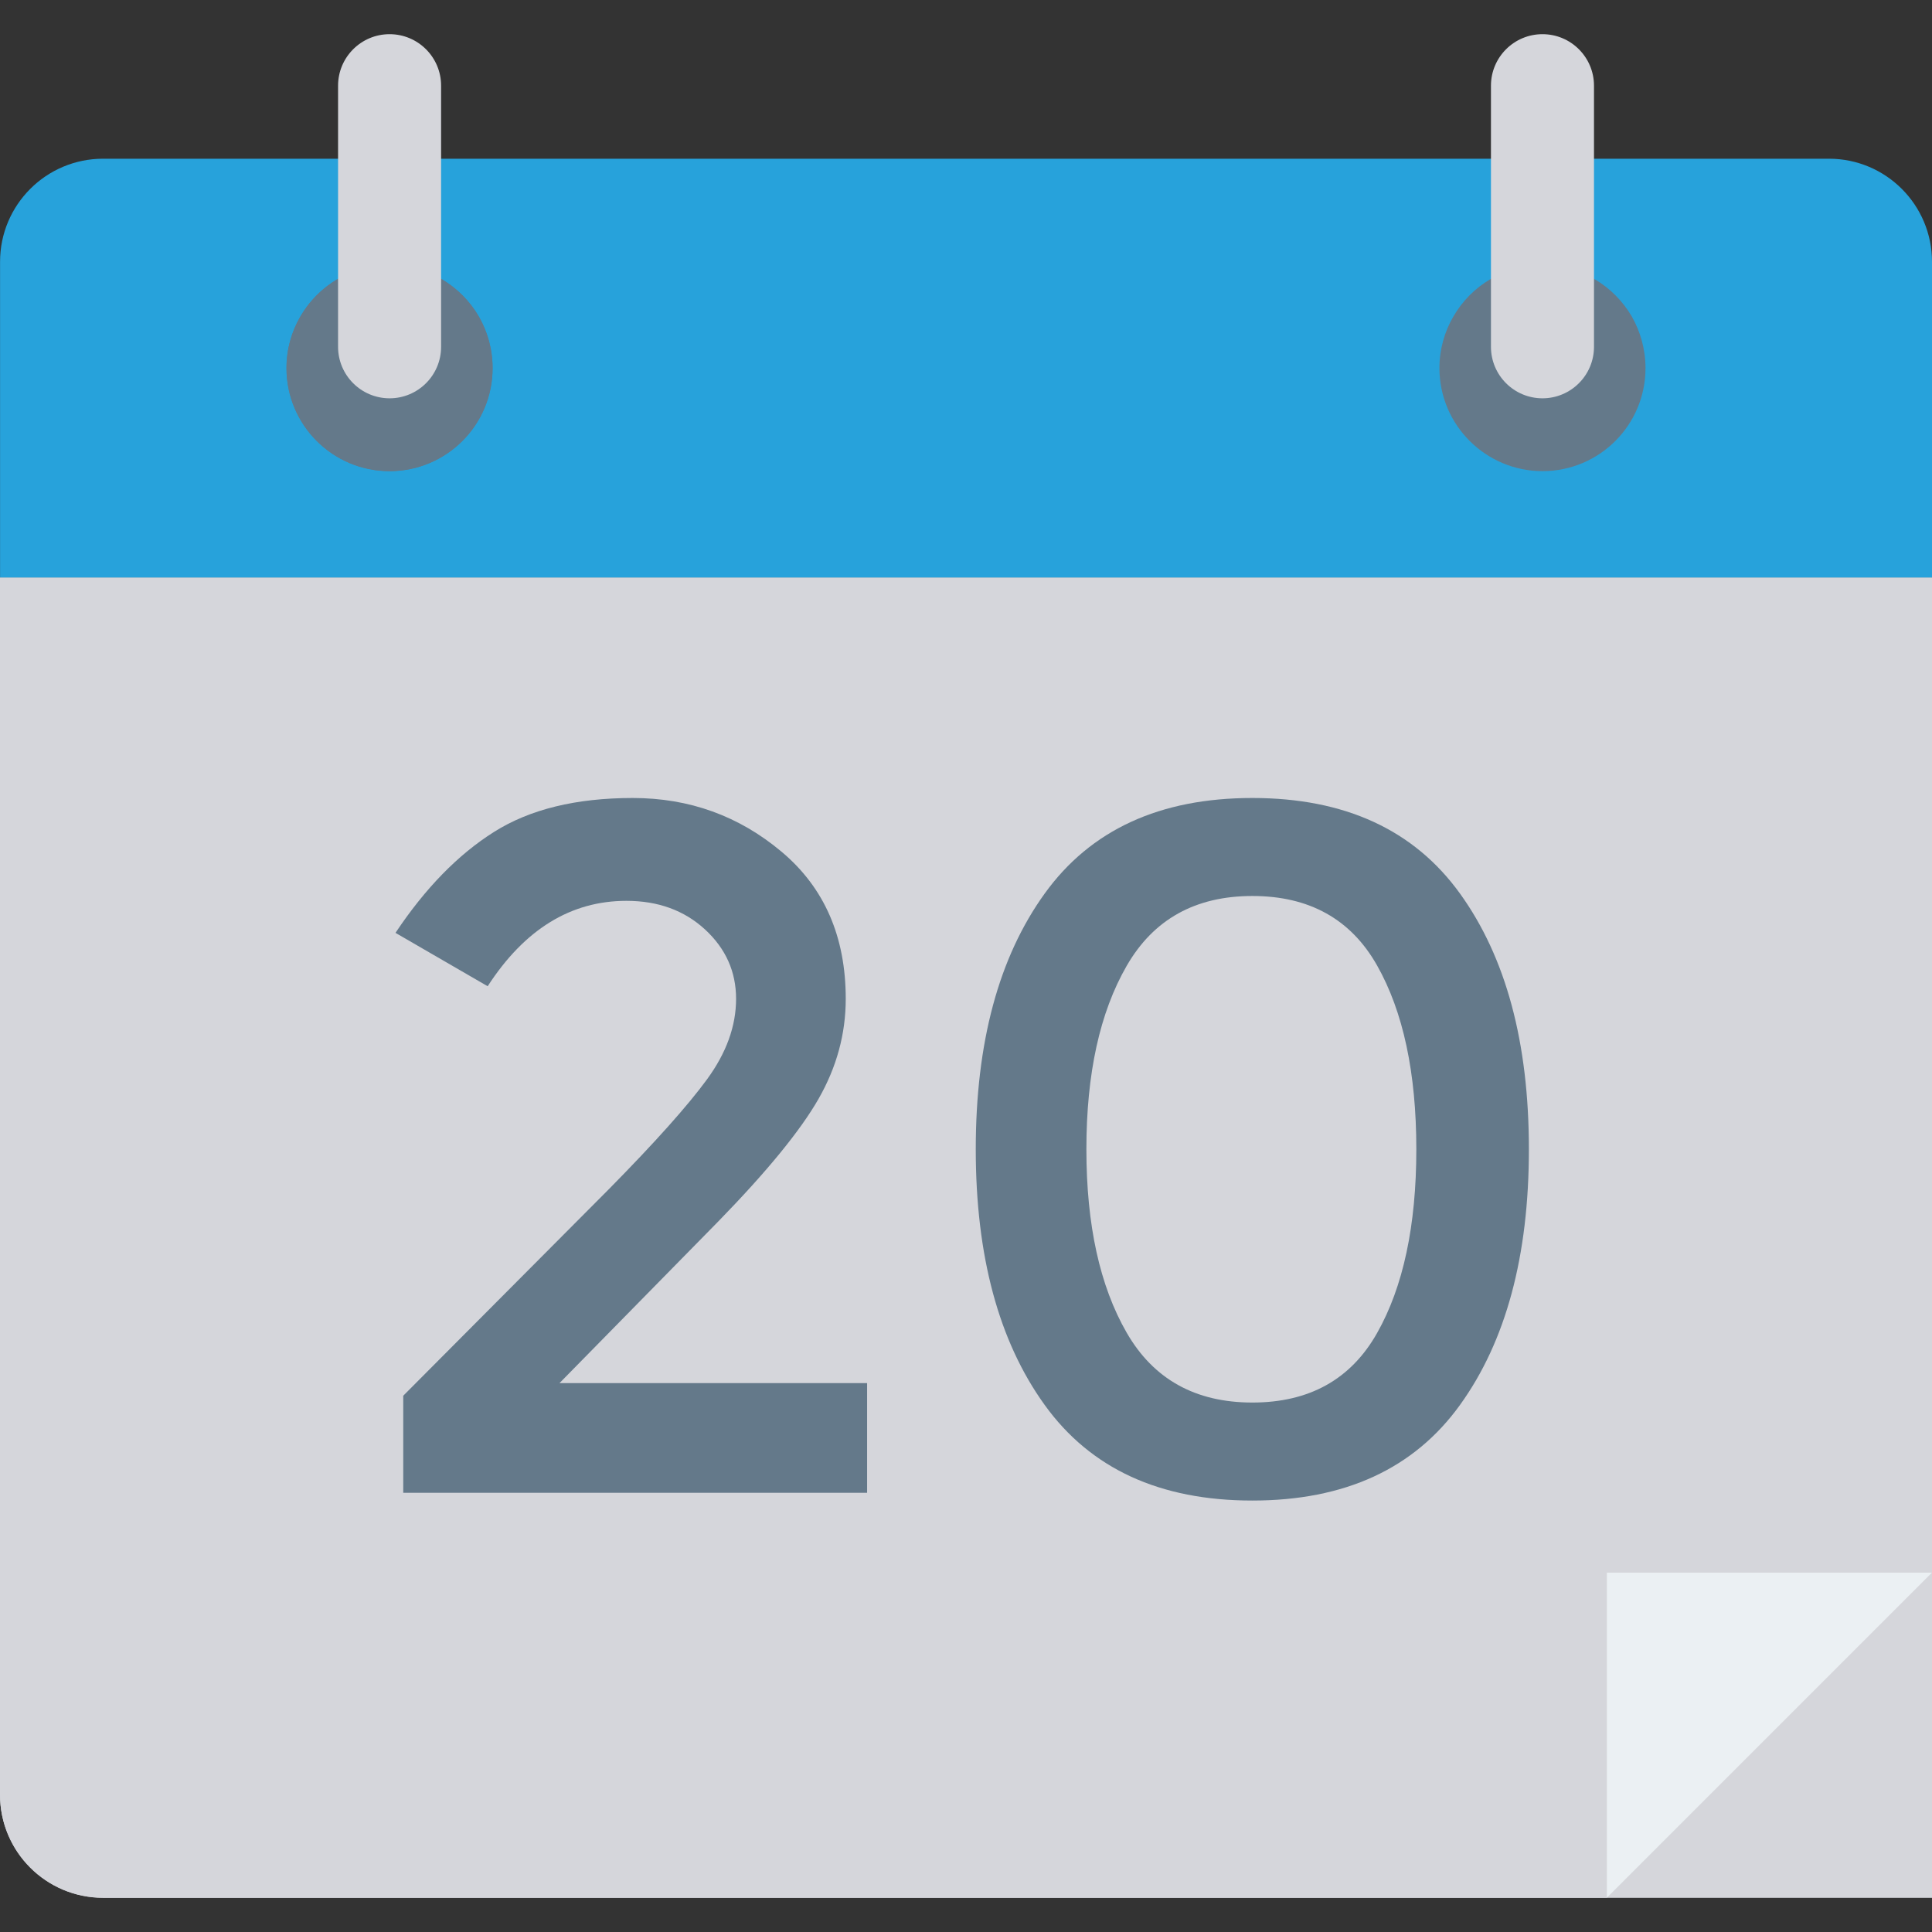 <?xml version="1.0" encoding="iso-8859-1"?>
<!-- Generator: Adobe Illustrator 19.0.0, SVG Export Plug-In . SVG Version: 6.00 Build 0)  -->
<svg version="1.1" id="Capa_1" xmlns="http://www.w3.org/2000/svg" xmlns:xlink="http://www.w3.org/1999/xlink" x="0px" y="0px"
	 viewBox="0 0 468.307 468.307" style="enable-background:new 0 0 468.307 468.307;" xml:space="preserve">
<rect x="0" y="0" width="468.307" height="468.307" fill="#333333" stroke="none"/>
<g>
	<path style="fill:#D5D6DB;" d="M468.307,460.022H24.99c-13.794,0-24.976-11.182-24.976-24.976V139.98h468.293V460.022z"/>
	<path style="fill:#D5D6DB;" d="M468.293,139.998v241.201h-78.798v78.799H24.976C11.182,459.998,0,448.816,0,435.023V139.998
		H468.293L468.293,139.998z"/>
</g>
<path style="fill:#27A2DB;" d="M468.307,139.98H0.014V63.449c0-13.794,11.182-24.976,24.976-24.976h418.341
	c13.794,0,24.976,11.182,24.976,24.976V139.98z"/>
<g>
	<circle style="fill:#64798A;" cx="94.434" cy="89.226" r="24.976"/>
	<path style="fill:#64798A;" d="M119.383,89.226c0,13.799-11.176,24.976-24.976,24.976c-13.737,0-24.976-11.177-24.976-24.976
		c0-4.558,1.249-8.867,3.372-12.488c4.308-7.494,12.363-12.488,21.604-12.488s17.296,4.994,21.667,12.488
		C118.135,80.359,119.383,84.669,119.383,89.226z"/>
	<path style="fill:#64798A;" d="M398.863,89.226c0,13.799-11.176,24.976-24.976,24.976c-13.737,0-24.976-11.177-24.976-24.976
		c0-4.558,1.249-8.867,3.372-12.488c4.308-7.494,12.363-12.488,21.604-12.488s17.296,4.994,21.667,12.488
		C397.614,80.359,398.863,84.669,398.863,89.226z"/>
</g>
<g>
	<path style="fill:#D5D6DB;" d="M94.434,96.547c-6.896,0-12.488-5.591-12.488-12.488V20.773c0-6.896,5.591-12.488,12.488-12.488
		s12.488,5.591,12.488,12.488v63.287C106.921,90.956,101.33,96.547,94.434,96.547z"/>
	<path style="fill:#D5D6DB;" d="M373.888,96.547c-6.896,0-12.488-5.591-12.488-12.488V20.773c0-6.896,5.591-12.488,12.488-12.488
		s12.488,5.591,12.488,12.488v63.287C386.376,90.956,380.784,96.547,373.888,96.547z"/>
</g>
<polygon style="fill:#EBF0F3;" points="468.293,381.199 389.495,459.998 389.495,381.199 "/>
<g>
	<path style="fill:#64798A;" d="M171.367,261.642c4.706-6.427,7.056-12.939,7.056-19.527c0-6.582-2.508-12.187-7.526-16.816
		c-5.019-4.622-11.372-6.94-19.053-6.94c-13.487,0-24.697,6.905-33.636,20.7l-22.344-12.939
		c7.21-10.817,15.169-18.972,23.872-24.458c8.703-5.493,19.914-8.232,33.639-8.232c13.718,0,25.754,4.348,36.105,13.051
		s15.524,20.581,15.524,35.634c0,8.471-2.195,16.549-6.585,24.227c-4.39,7.685-12.468,17.568-24.227,29.642l-38.577,39.28h74.566
		v26.58H97.743v-23.524l49.869-50.097C158.744,276.927,166.664,268.069,171.367,261.642z"/>
	<path style="fill:#64798A;" d="M253.224,340.552c-11.137-15.439-16.704-36.105-16.704-61.975c0-25.877,5.567-46.536,16.704-61.982
		c11.13-15.446,27.907-23.166,50.336-23.166c22.421,0,39.199,7.72,50.336,23.166c11.133,15.446,16.7,36.105,16.7,61.982
		c0,25.87-5.567,46.536-16.7,61.975c-11.137,15.453-27.914,23.173-50.336,23.173C281.131,363.725,264.354,356.006,253.224,340.552z
		 M273.099,234.121c-6.508,11.288-9.764,26.109-9.764,44.456s3.256,33.161,9.764,44.456c6.504,11.288,16.658,16.935,30.461,16.935
		c13.796,0,23.875-5.605,30.225-16.823c6.35-11.204,9.525-26.067,9.525-44.569s-3.175-33.365-9.525-44.576
		c-6.35-11.211-16.43-16.816-30.225-16.816C289.757,217.186,279.603,222.826,273.099,234.121z"/>
</g>
<g>
</g>
<g>
</g>
<g>
</g>
<g>
</g>
<g>
</g>
<g>
</g>
<g>
</g>
<g>
</g>
<g>
</g>
<g>
</g>
<g>
</g>
<g>
</g>
<g>
</g>
<g>
</g>
<g>
</g>
</svg>
